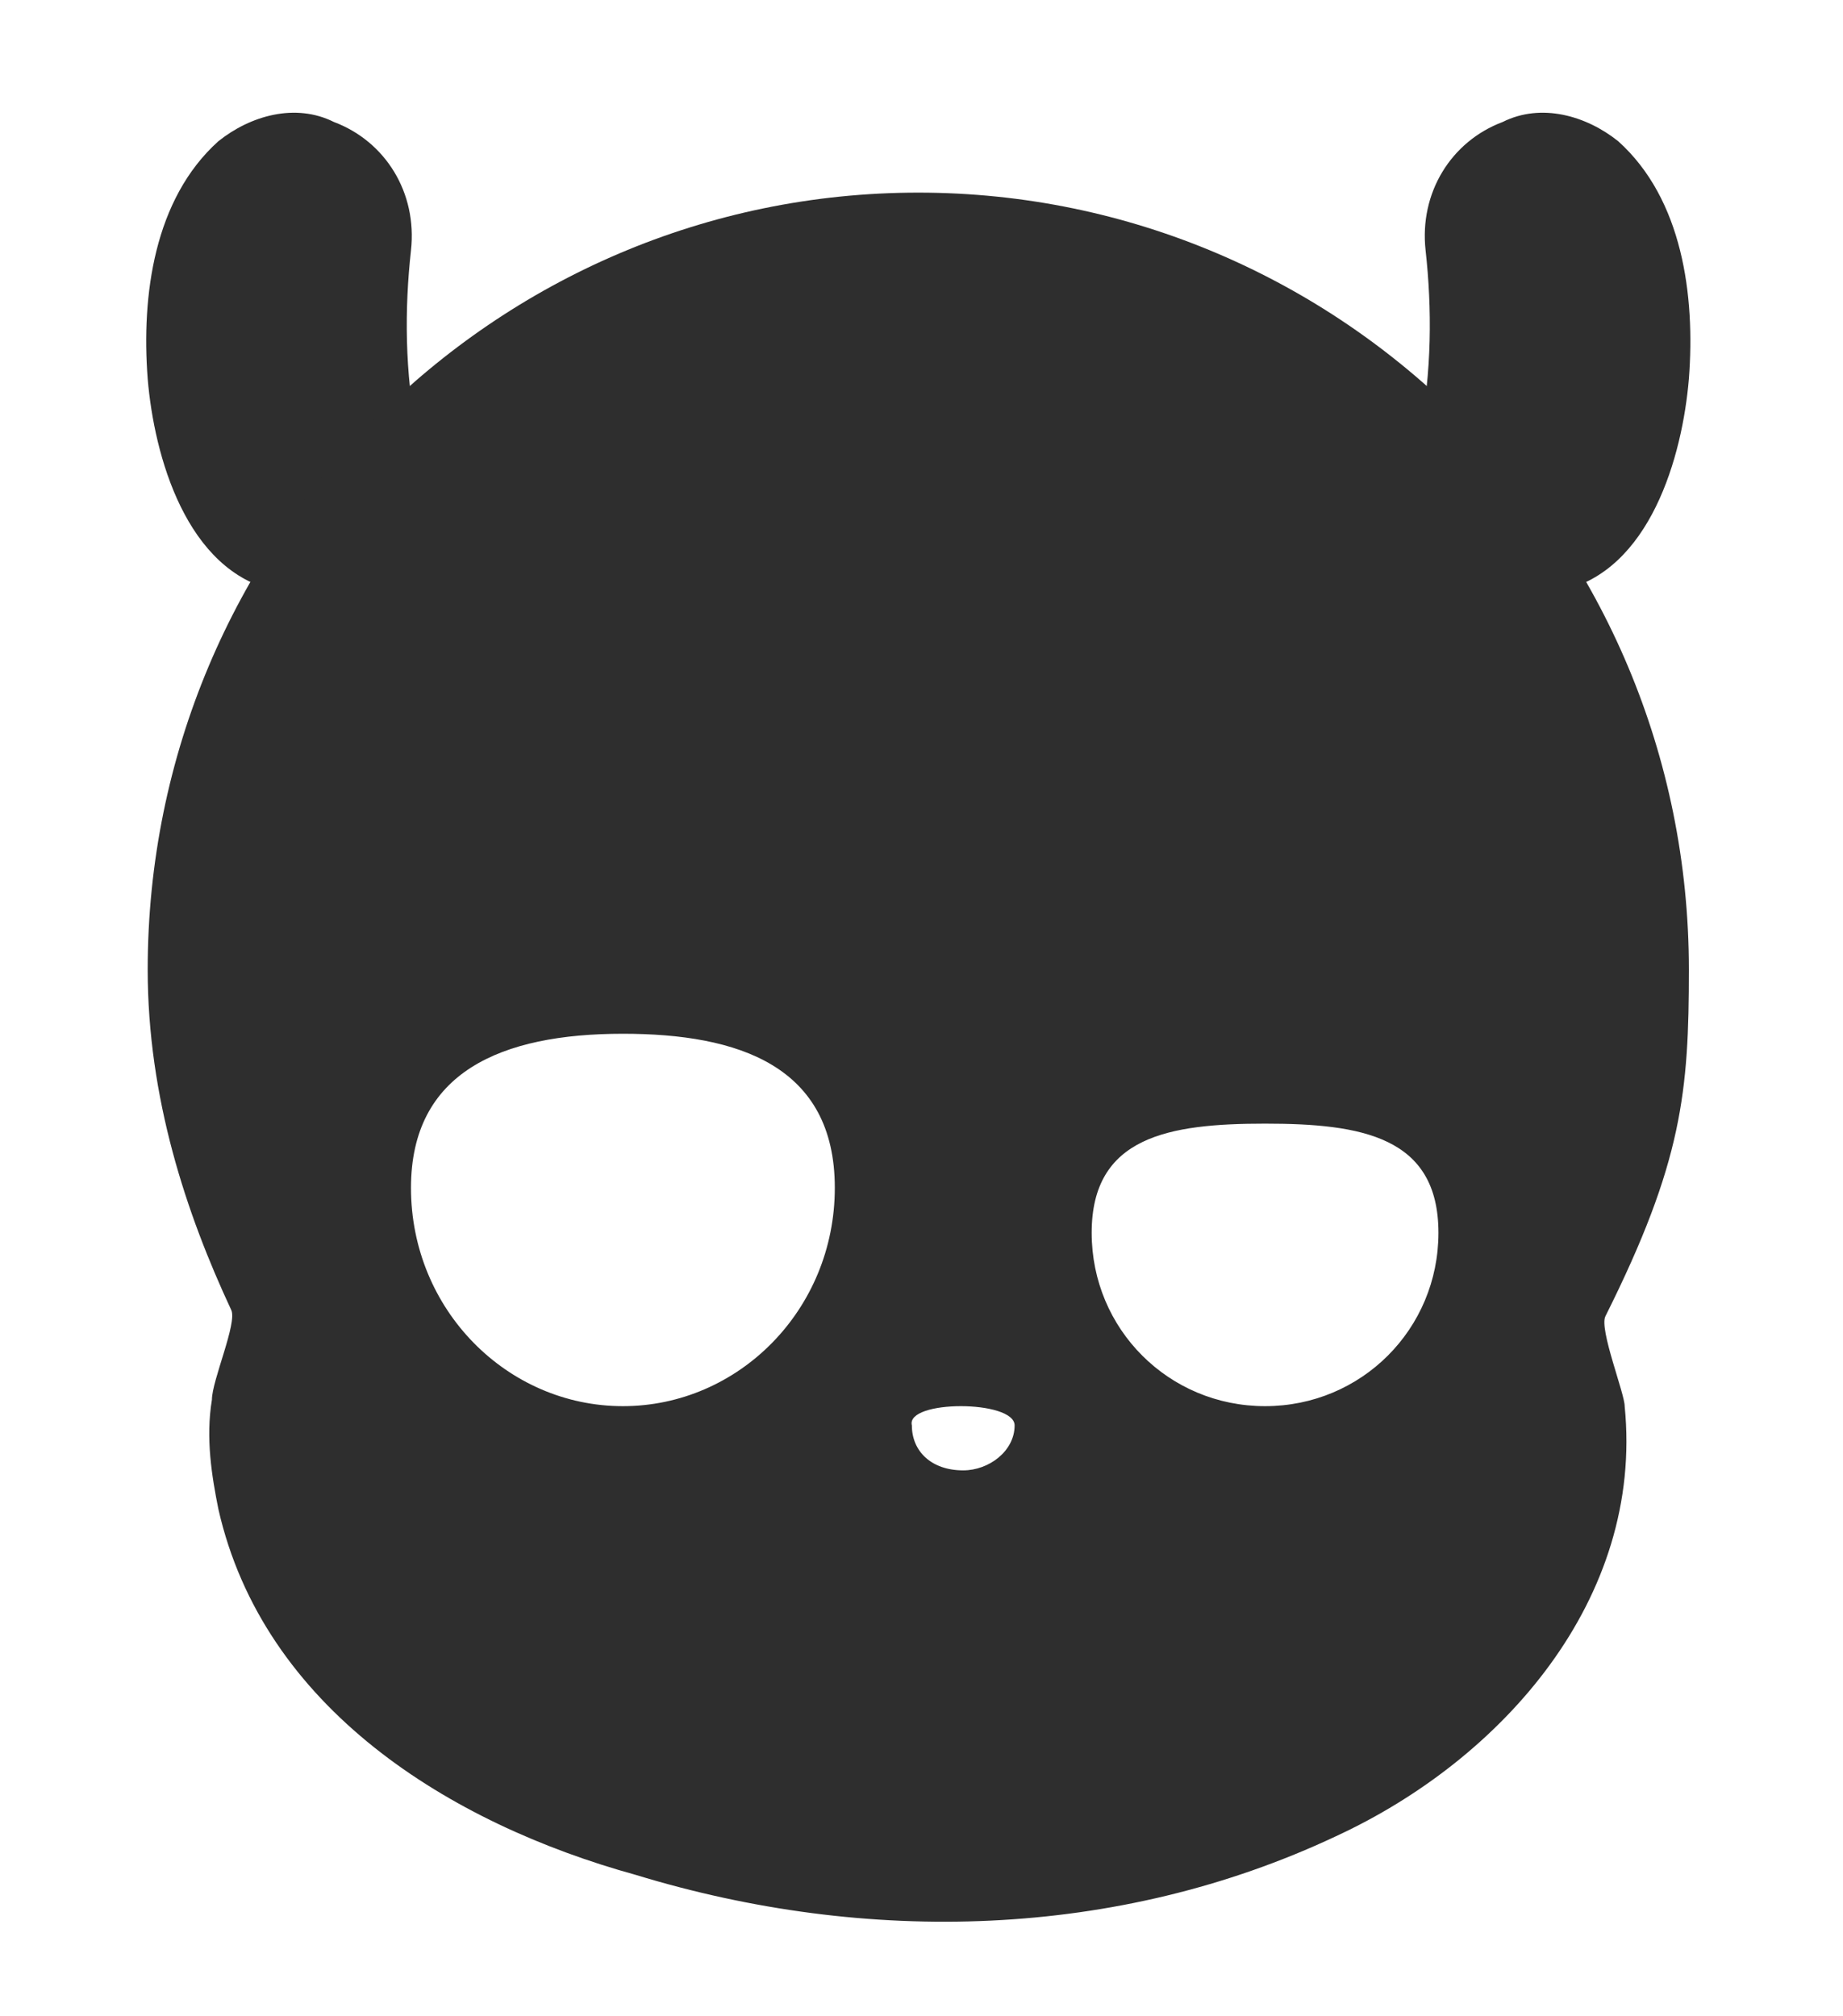 <?xml version="1.0" encoding="utf-8"?>
<!-- Generator: Adobe Illustrator 27.8.0, SVG Export Plug-In . SVG Version: 6.00 Build 0)  -->
<svg version="1.1" id="레이어_1" xmlns="http://www.w3.org/2000/svg" xmlns:xlink="http://www.w3.org/1999/xlink" x="0px"
	 y="0px" viewBox="0 0 28.7 31.4" style="enable-background:new 0 0 28.7 31.4;" xml:space="preserve">
<style type="text/css">
	.st0{fill:#2E2E2E;}
	.st1{fill-rule:evenodd;clip-rule:evenodd;fill:#2E2E2E;}
</style>
<path class="st0" d="M6.5,6.8c-0.2-1-0.2-2-0.1-2.9S6,2.2,5.2,1.9C4.6,1.6,3.9,1.8,3.4,2.2c-1,0.9-1.2,2.4-1.1,3.7
	c0.1,1.2,0.6,3,2,3.3c1.1,0.2,2.4-0.7,2.3-1.9V7.1C6.6,7,6.6,6.9,6.5,6.8z"/>
<path class="st0" d="M22,7.1v0.2c-0.1,1.2,1.2,2.1,2.3,1.9c1.4-0.3,1.9-2.1,2-3.3c0.1-1.3-0.1-2.8-1.1-3.7c-0.5-0.4-1.2-0.6-1.8-0.3
	c-0.8,0.3-1.3,1.1-1.2,2s0.1,1.9-0.1,2.9C22,6.9,22,7,22,7.1z"/>
<path class="st1" d="M25,20.5c1.2-2.4,1.3-3.5,1.3-5.4c0-6.7-5.4-12.1-12-12.1s-12,5.4-12,12.1c0,2,0.6,3.8,1.3,5.3
	c0.1,0.2-0.3,1.1-0.3,1.4c-0.1,0.6,0,1.2,0.1,1.7c0.7,3.1,3.6,4.9,6.5,5.7c3.6,1.1,7.5,1,10.9-0.6c2.6-1.2,4.8-3.7,4.5-6.7
	C25.3,21.7,24.9,20.7,25,20.5z M9.7,21.9c-1.8,0-3.3-1.5-3.3-3.4c0-1.8,1.4-2.4,3.3-2.4c1.8,0,3.3,0.5,3.3,2.4S11.5,21.9,9.7,21.9z
	 M15,22.9c-0.5,0-0.8-0.3-0.8-0.7c-0.1-0.4,1.6-0.4,1.6,0C15.8,22.6,15.4,22.9,15,22.9z M19.7,21.9c-1.5,0-2.7-1.2-2.7-2.7
	s1.2-1.7,2.7-1.7s2.7,0.2,2.7,1.7S21.2,21.9,19.7,21.9z"/>
</svg>
